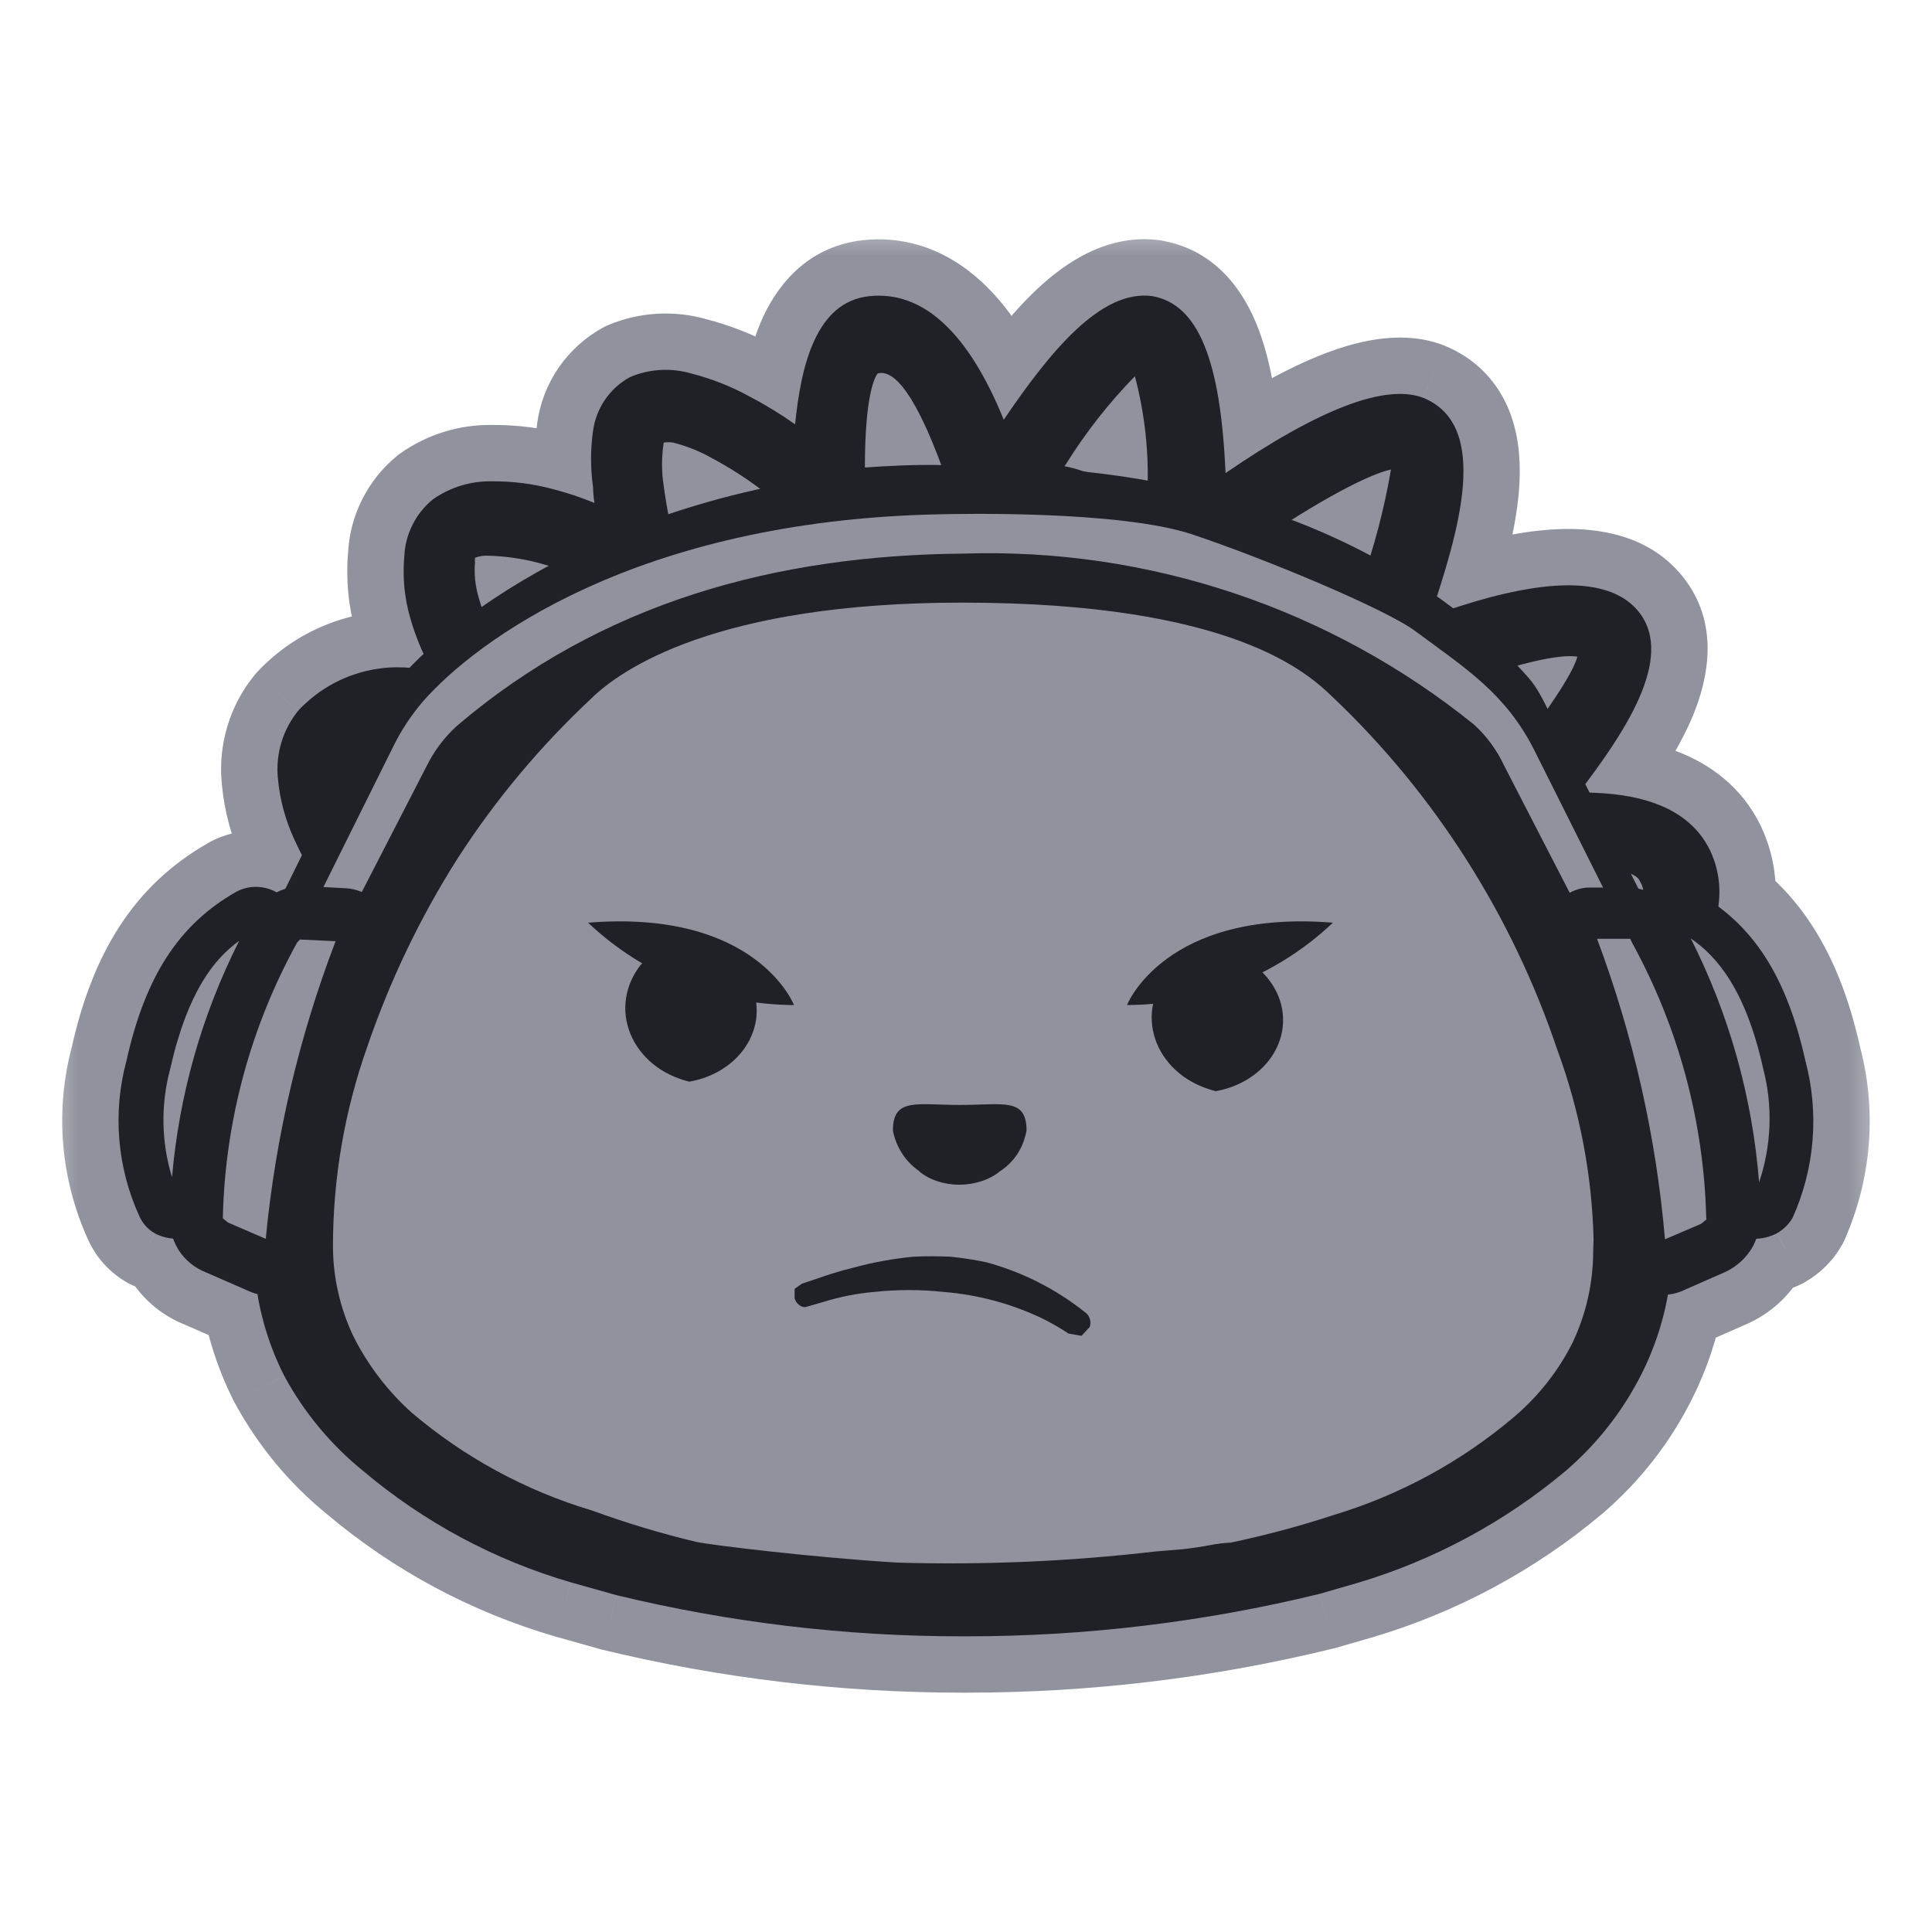 <svg width="24" height="24" viewBox="0 0 24 24" fill="none" xmlns="http://www.w3.org/2000/svg">
<mask id="path-1-outside-1_394_357" maskUnits="userSpaceOnUse" x="0.473" y="2.672" width="23" height="19" fill="black">
<rect fill="white" x="0.473" y="2.672" width="23" height="19"/>
<path d="M8.243 5.511L8.244 5.506V5.519C8.244 5.516 8.244 5.514 8.243 5.511Z"/>
<path fill-rule="evenodd" clip-rule="evenodd" d="M21.346 11.26C21.38 11.022 21.348 10.79 21.247 10.572C20.96 9.967 20.251 9.858 19.747 9.846L19.693 9.741C20.212 9.049 20.799 8.149 20.356 7.599C19.936 7.077 18.934 7.265 18.052 7.557C17.988 7.508 17.92 7.458 17.85 7.409C18.161 6.442 18.469 5.268 17.683 4.943C17.219 4.764 16.403 5.068 15.224 5.877C15.162 4.462 14.881 3.782 14.318 3.679C13.676 3.587 13.039 4.375 12.468 5.214C12.026 4.124 11.463 3.61 10.8 3.679C10.137 3.748 9.951 4.536 9.877 5.271C9.693 5.141 9.501 5.024 9.301 4.92C9.077 4.798 8.839 4.704 8.592 4.641C8.339 4.566 8.068 4.581 7.825 4.685C7.701 4.753 7.595 4.849 7.515 4.966C7.436 5.082 7.385 5.214 7.367 5.352C7.333 5.584 7.333 5.819 7.367 6.051C7.368 6.117 7.374 6.183 7.385 6.248C7.218 6.179 7.047 6.122 6.873 6.077C6.623 6.009 6.364 5.977 6.105 5.979C5.846 5.975 5.591 6.053 5.379 6.202C5.272 6.289 5.184 6.398 5.123 6.522C5.063 6.641 5.029 6.772 5.023 6.905C4.999 7.164 5.023 7.424 5.095 7.673C5.138 7.827 5.194 7.978 5.262 8.123C5.198 8.183 5.14 8.241 5.088 8.296C4.842 8.274 4.593 8.306 4.36 8.392C4.112 8.483 3.889 8.631 3.708 8.824C3.612 8.941 3.54 9.076 3.496 9.221C3.452 9.366 3.437 9.518 3.452 9.669C3.476 9.935 3.546 10.194 3.659 10.436C3.689 10.5 3.719 10.562 3.751 10.624L3.545 11.041C3.508 11.053 3.472 11.068 3.437 11.086C3.378 11.052 3.313 11.03 3.245 11.022C3.138 11.008 3.03 11.028 2.935 11.078C2.224 11.483 1.805 12.127 1.572 13.174C1.397 13.819 1.454 14.505 1.733 15.113C1.773 15.201 1.84 15.275 1.925 15.323C1.995 15.36 2.071 15.381 2.15 15.387C2.168 15.437 2.191 15.485 2.219 15.53C2.3 15.656 2.42 15.753 2.559 15.806L3.104 16.044C3.134 16.058 3.166 16.068 3.197 16.075C3.256 16.427 3.367 16.768 3.529 17.088C3.775 17.544 4.109 17.947 4.511 18.273C5.266 18.91 6.145 19.381 7.093 19.657L7.658 19.816C9.065 20.156 10.507 20.328 11.954 20.327H12.01C13.486 20.327 14.957 20.15 16.39 19.8L16.869 19.662C17.814 19.38 18.692 18.907 19.448 18.273C19.842 17.935 20.165 17.522 20.397 17.058C20.551 16.749 20.66 16.42 20.72 16.082C20.778 16.076 20.834 16.062 20.888 16.039L21.4 15.814C21.536 15.758 21.654 15.664 21.738 15.543C21.772 15.495 21.798 15.443 21.817 15.387C21.906 15.384 21.994 15.361 22.073 15.32C22.154 15.274 22.223 15.207 22.27 15.126C22.544 14.514 22.6 13.827 22.428 13.179C22.227 12.269 21.888 11.663 21.346 11.26ZM20.412 11.053C20.408 11.026 20.399 11 20.387 10.976L20.361 10.927C20.347 10.905 20.317 10.879 20.259 10.854L20.353 11.039C20.373 11.043 20.392 11.047 20.412 11.053ZM19.224 8.806C19.504 8.404 19.577 8.229 19.594 8.157C19.51 8.143 19.306 8.143 18.85 8.268C18.904 8.326 18.953 8.38 18.997 8.43C19.09 8.541 19.159 8.672 19.224 8.806ZM17.024 6.901C17.133 6.552 17.217 6.195 17.278 5.833C17.141 5.859 16.768 6.003 16.045 6.458C16.404 6.594 16.73 6.745 17.024 6.901ZM14.258 5.97C14.264 5.533 14.21 5.097 14.098 4.674C13.776 5.004 13.49 5.368 13.246 5.759L13.223 5.791C13.299 5.805 13.373 5.825 13.446 5.851C13.46 5.855 13.474 5.858 13.489 5.862C13.756 5.891 14.012 5.927 14.258 5.97ZM9.443 6.073C9.257 5.933 9.061 5.807 8.856 5.698C8.701 5.609 8.535 5.542 8.362 5.498C8.323 5.492 8.283 5.492 8.244 5.498C8.244 5.503 8.243 5.507 8.243 5.511C8.221 5.659 8.218 5.81 8.234 5.959C8.252 6.103 8.275 6.247 8.301 6.389C8.655 6.269 9.036 6.162 9.443 6.073ZM6.817 7.029C6.748 7.008 6.678 6.989 6.607 6.972C6.427 6.931 6.244 6.908 6.059 6.903C6.005 6.901 5.951 6.909 5.901 6.929C5.898 6.946 5.898 6.964 5.901 6.982C5.888 7.128 5.903 7.274 5.944 7.415C5.956 7.457 5.969 7.5 5.982 7.542C6.225 7.371 6.504 7.198 6.817 7.029ZM10.744 5.807C10.744 4.879 10.874 4.674 10.902 4.639C11.123 4.58 11.389 4.958 11.693 5.777C11.372 5.77 11.043 5.787 10.744 5.807Z"/>
</mask>
<path d="M8.243 5.511L8.244 5.506V5.519C8.244 5.516 8.244 5.514 8.243 5.511Z" fill="#90939E"/>
<path fill-rule="evenodd" clip-rule="evenodd" d="M21.346 11.26C21.38 11.022 21.348 10.79 21.247 10.572C20.96 9.967 20.251 9.858 19.747 9.846L19.693 9.741C20.212 9.049 20.799 8.149 20.356 7.599C19.936 7.077 18.934 7.265 18.052 7.557C17.988 7.508 17.92 7.458 17.85 7.409C18.161 6.442 18.469 5.268 17.683 4.943C17.219 4.764 16.403 5.068 15.224 5.877C15.162 4.462 14.881 3.782 14.318 3.679C13.676 3.587 13.039 4.375 12.468 5.214C12.026 4.124 11.463 3.61 10.8 3.679C10.137 3.748 9.951 4.536 9.877 5.271C9.693 5.141 9.501 5.024 9.301 4.92C9.077 4.798 8.839 4.704 8.592 4.641C8.339 4.566 8.068 4.581 7.825 4.685C7.701 4.753 7.595 4.849 7.515 4.966C7.436 5.082 7.385 5.214 7.367 5.352C7.333 5.584 7.333 5.819 7.367 6.051C7.368 6.117 7.374 6.183 7.385 6.248C7.218 6.179 7.047 6.122 6.873 6.077C6.623 6.009 6.364 5.977 6.105 5.979C5.846 5.975 5.591 6.053 5.379 6.202C5.272 6.289 5.184 6.398 5.123 6.522C5.063 6.641 5.029 6.772 5.023 6.905C4.999 7.164 5.023 7.424 5.095 7.673C5.138 7.827 5.194 7.978 5.262 8.123C5.198 8.183 5.14 8.241 5.088 8.296C4.842 8.274 4.593 8.306 4.36 8.392C4.112 8.483 3.889 8.631 3.708 8.824C3.612 8.941 3.54 9.076 3.496 9.221C3.452 9.366 3.437 9.518 3.452 9.669C3.476 9.935 3.546 10.194 3.659 10.436C3.689 10.5 3.719 10.562 3.751 10.624L3.545 11.041C3.508 11.053 3.472 11.068 3.437 11.086C3.378 11.052 3.313 11.03 3.245 11.022C3.138 11.008 3.03 11.028 2.935 11.078C2.224 11.483 1.805 12.127 1.572 13.174C1.397 13.819 1.454 14.505 1.733 15.113C1.773 15.201 1.84 15.275 1.925 15.323C1.995 15.36 2.071 15.381 2.15 15.387C2.168 15.437 2.191 15.485 2.219 15.53C2.3 15.656 2.42 15.753 2.559 15.806L3.104 16.044C3.134 16.058 3.166 16.068 3.197 16.075C3.256 16.427 3.367 16.768 3.529 17.088C3.775 17.544 4.109 17.947 4.511 18.273C5.266 18.91 6.145 19.381 7.093 19.657L7.658 19.816C9.065 20.156 10.507 20.328 11.954 20.327H12.01C13.486 20.327 14.957 20.15 16.39 19.8L16.869 19.662C17.814 19.38 18.692 18.907 19.448 18.273C19.842 17.935 20.165 17.522 20.397 17.058C20.551 16.749 20.66 16.42 20.72 16.082C20.778 16.076 20.834 16.062 20.888 16.039L21.4 15.814C21.536 15.758 21.654 15.664 21.738 15.543C21.772 15.495 21.798 15.443 21.817 15.387C21.906 15.384 21.994 15.361 22.073 15.32C22.154 15.274 22.223 15.207 22.27 15.126C22.544 14.514 22.6 13.827 22.428 13.179C22.227 12.269 21.888 11.663 21.346 11.26ZM20.412 11.053C20.408 11.026 20.399 11 20.387 10.976L20.361 10.927C20.347 10.905 20.317 10.879 20.259 10.854L20.353 11.039C20.373 11.043 20.392 11.047 20.412 11.053ZM19.224 8.806C19.504 8.404 19.577 8.229 19.594 8.157C19.51 8.143 19.306 8.143 18.85 8.268C18.904 8.326 18.953 8.38 18.997 8.43C19.09 8.541 19.159 8.672 19.224 8.806ZM17.024 6.901C17.133 6.552 17.217 6.195 17.278 5.833C17.141 5.859 16.768 6.003 16.045 6.458C16.404 6.594 16.73 6.745 17.024 6.901ZM14.258 5.97C14.264 5.533 14.21 5.097 14.098 4.674C13.776 5.004 13.49 5.368 13.246 5.759L13.223 5.791C13.299 5.805 13.373 5.825 13.446 5.851C13.46 5.855 13.474 5.858 13.489 5.862C13.756 5.891 14.012 5.927 14.258 5.97ZM9.443 6.073C9.257 5.933 9.061 5.807 8.856 5.698C8.701 5.609 8.535 5.542 8.362 5.498C8.323 5.492 8.283 5.492 8.244 5.498C8.244 5.503 8.243 5.507 8.243 5.511C8.221 5.659 8.218 5.81 8.234 5.959C8.252 6.103 8.275 6.247 8.301 6.389C8.655 6.269 9.036 6.162 9.443 6.073ZM6.817 7.029C6.748 7.008 6.678 6.989 6.607 6.972C6.427 6.931 6.244 6.908 6.059 6.903C6.005 6.901 5.951 6.909 5.901 6.929C5.898 6.946 5.898 6.964 5.901 6.982C5.888 7.128 5.903 7.274 5.944 7.415C5.956 7.457 5.969 7.5 5.982 7.542C6.225 7.371 6.504 7.198 6.817 7.029ZM10.744 5.807C10.744 4.879 10.874 4.674 10.902 4.639C11.123 4.58 11.389 4.958 11.693 5.777C11.372 5.77 11.043 5.787 10.744 5.807Z" fill="#90939E"/>
<path d="M21.247 10.572L21.881 10.277L21.879 10.273L21.247 10.572ZM21.346 11.26L20.653 11.162L20.595 11.573L20.928 11.822L21.346 11.26ZM19.747 9.846L19.123 10.163L19.312 10.536L19.73 10.546L19.747 9.846ZM19.693 9.741L19.133 9.321L18.872 9.67L19.069 10.058L19.693 9.741ZM20.356 7.599L20.901 7.16L20.901 7.16L20.356 7.599ZM18.052 7.557L17.629 8.115L17.922 8.337L18.272 8.222L18.052 7.557ZM17.85 7.409L17.184 7.194L17.026 7.684L17.446 7.981L17.85 7.409ZM17.683 4.943L17.95 4.296L17.942 4.293L17.935 4.29L17.683 4.943ZM15.224 5.877L14.524 5.907L14.579 7.168L15.62 6.454L15.224 5.877ZM14.318 3.679L14.443 2.991L14.43 2.988L14.418 2.986L14.318 3.679ZM12.468 5.214L11.82 5.478L12.312 6.689L13.047 5.608L12.468 5.214ZM10.8 3.679L10.873 4.375L10.873 4.375L10.8 3.679ZM9.877 5.271L9.473 5.842L10.452 6.535L10.573 5.341L9.877 5.271ZM9.301 4.92L8.965 5.534L8.972 5.538L8.979 5.541L9.301 4.92ZM8.592 4.641L8.393 5.312L8.406 5.316L8.419 5.32L8.592 4.641ZM7.825 4.685L7.551 4.04L7.518 4.055L7.486 4.072L7.825 4.685ZM7.515 4.966L8.093 5.361L8.093 5.361L7.515 4.966ZM7.367 5.352L8.06 5.452L8.06 5.446L7.367 5.352ZM7.367 6.051L8.067 6.04L8.066 5.996L8.06 5.951L7.367 6.051ZM7.385 6.248L7.118 6.895L8.283 7.374L8.075 6.132L7.385 6.248ZM6.873 6.077L6.692 6.753L6.695 6.754L6.873 6.077ZM6.105 5.979L6.093 6.679L6.103 6.679L6.112 6.679L6.105 5.979ZM5.379 6.202L4.977 5.629L4.957 5.643L4.937 5.659L5.379 6.202ZM5.123 6.522L5.748 6.837L5.75 6.833L5.123 6.522ZM5.023 6.905L5.72 6.971L5.722 6.953L5.723 6.935L5.023 6.905ZM5.095 7.673L5.768 7.483L5.767 7.479L5.095 7.673ZM5.262 8.123L5.742 8.633L6.109 8.287L5.897 7.829L5.262 8.123ZM5.088 8.296L5.026 8.993L5.362 9.023L5.595 8.779L5.088 8.296ZM4.36 8.392L4.119 7.735L4.119 7.735L4.36 8.392ZM3.708 8.824L3.197 8.346L3.182 8.362L3.168 8.379L3.708 8.824ZM3.496 9.221L2.826 9.018L2.826 9.018L3.496 9.221ZM3.452 9.669L4.149 9.606L4.149 9.598L3.452 9.669ZM3.659 10.436L4.295 10.144L4.294 10.14L3.659 10.436ZM3.751 10.624L4.379 10.934L4.534 10.619L4.374 10.306L3.751 10.624ZM3.545 11.041L3.759 11.708L4.042 11.617L4.173 11.351L3.545 11.041ZM3.437 11.086L3.089 11.693L3.418 11.882L3.756 11.709L3.437 11.086ZM3.245 11.022L3.152 11.716L3.159 11.717L3.245 11.022ZM2.935 11.078L2.604 10.461L2.597 10.466L2.59 10.47L2.935 11.078ZM1.572 13.174L2.248 13.356L2.252 13.341L2.255 13.326L1.572 13.174ZM1.733 15.113L2.37 14.823L2.369 14.822L1.733 15.113ZM1.925 15.323L1.579 15.932L1.589 15.937L1.599 15.943L1.925 15.323ZM2.15 15.387L2.807 15.146L2.651 14.72L2.199 14.689L2.15 15.387ZM2.219 15.53L1.621 15.894L1.626 15.902L1.631 15.91L2.219 15.53ZM2.559 15.806L2.839 15.165L2.825 15.159L2.811 15.153L2.559 15.806ZM3.104 16.044L3.388 15.405L3.384 15.403L3.104 16.044ZM3.197 16.075L3.888 15.961L3.811 15.498L3.354 15.393L3.197 16.075ZM3.529 17.088L2.904 17.404L2.908 17.412L2.913 17.421L3.529 17.088ZM4.511 18.273L4.963 17.738L4.958 17.733L4.952 17.729L4.511 18.273ZM7.093 19.657L6.897 20.329L6.904 20.331L7.093 19.657ZM7.658 19.816L7.469 20.49L7.482 20.493L7.494 20.496L7.658 19.816ZM11.954 20.327L11.954 19.627L11.954 19.627L11.954 20.327ZM12.01 20.327L12.01 21.027L12.01 21.027L12.01 20.327ZM16.39 19.8L16.556 20.48L16.571 20.477L16.585 20.473L16.39 19.8ZM16.869 19.662L17.063 20.335L17.069 20.333L16.869 19.662ZM19.448 18.273L19.898 18.809L19.903 18.805L19.448 18.273ZM20.397 17.058L19.771 16.745L19.771 16.745L20.397 17.058ZM20.72 16.082L20.648 15.386L20.123 15.44L20.031 15.96L20.72 16.082ZM20.888 16.039L21.158 16.685L21.17 16.68L20.888 16.039ZM21.4 15.814L21.134 15.167L21.126 15.17L21.118 15.174L21.4 15.814ZM21.738 15.543L21.167 15.138L21.163 15.143L21.738 15.543ZM21.817 15.387L21.796 14.687L21.308 14.702L21.153 15.164L21.817 15.387ZM22.073 15.32L22.395 15.942L22.407 15.936L22.418 15.929L22.073 15.32ZM22.27 15.126L22.874 15.479L22.893 15.447L22.909 15.412L22.27 15.126ZM22.428 13.179L21.745 13.331L21.748 13.345L21.752 13.358L22.428 13.179ZM20.387 10.976L21.01 10.657L21.006 10.65L20.387 10.976ZM20.412 11.053L20.224 11.727L21.287 12.024L21.102 10.936L20.412 11.053ZM20.361 10.927L20.981 10.601L20.965 10.572L20.947 10.544L20.361 10.927ZM20.259 10.854L20.529 10.209L18.771 9.472L19.635 11.172L20.259 10.854ZM20.353 11.039L19.729 11.356L19.883 11.66L20.218 11.726L20.353 11.039ZM19.594 8.157L20.277 8.31L20.44 7.583L19.704 7.465L19.594 8.157ZM19.224 8.806L18.594 9.111L19.116 10.188L19.799 9.205L19.224 8.806ZM18.85 8.268L18.664 7.594L17.542 7.902L18.341 8.749L18.85 8.268ZM18.997 8.43L19.533 7.981L19.525 7.971L18.997 8.43ZM17.278 5.833L17.969 5.95L18.135 4.961L17.149 5.145L17.278 5.833ZM17.024 6.901L16.695 7.519L17.443 7.918L17.693 7.108L17.024 6.901ZM16.045 6.458L15.672 5.865L14.485 6.613L15.796 7.112L16.045 6.458ZM14.098 4.674L14.775 4.496L14.46 3.303L13.598 4.185L14.098 4.674ZM14.258 5.97L14.136 6.66L14.947 6.803L14.958 5.979L14.258 5.97ZM13.246 5.759L13.818 6.163L13.829 6.147L13.84 6.13L13.246 5.759ZM13.223 5.791L12.652 5.388L12.021 6.281L13.096 6.48L13.223 5.791ZM13.446 5.851L13.209 6.51L13.244 6.523L13.28 6.532L13.446 5.851ZM13.489 5.862L13.319 6.541L13.366 6.553L13.415 6.558L13.489 5.862ZM8.856 5.698L8.508 6.305L8.517 6.31L8.526 6.315L8.856 5.698ZM9.443 6.073L9.593 6.757L11.079 6.43L9.864 5.514L9.443 6.073ZM8.362 5.498L8.534 4.82L8.504 4.812L8.474 4.807L8.362 5.498ZM8.244 5.498L8.132 4.807L7.638 4.887L7.554 5.382L8.244 5.498ZM8.234 5.959L7.538 6.036L7.54 6.048L8.234 5.959ZM8.301 6.389L7.613 6.517L7.761 7.31L8.525 7.052L8.301 6.389ZM8.244 5.506H8.944L7.553 5.399L8.244 5.506ZM8.244 5.519L7.554 5.636L8.944 5.519H8.244ZM6.607 6.972L6.768 6.291L6.762 6.289L6.607 6.972ZM6.817 7.029L7.149 7.646L8.627 6.851L7.022 6.36L6.817 7.029ZM6.059 6.903L6.031 7.602L6.04 7.603L6.059 6.903ZM5.901 6.929L5.654 6.273L5.275 6.416L5.21 6.815L5.901 6.929ZM5.901 6.982L6.598 7.042L6.606 6.955L6.591 6.869L5.901 6.982ZM5.944 7.415L6.62 7.232L6.618 7.225L6.616 7.217L5.944 7.415ZM5.982 7.542L5.318 7.763L5.615 8.654L6.384 8.115L5.982 7.542ZM10.902 4.639L10.722 3.962L10.496 4.023L10.352 4.206L10.902 4.639ZM10.744 5.807L10.044 5.807L10.044 6.556L10.791 6.506L10.744 5.807ZM11.693 5.777L11.677 6.477L12.709 6.501L12.349 5.533L11.693 5.777ZM20.611 10.866C20.654 10.957 20.668 11.053 20.653 11.162L22.039 11.358C22.091 10.991 22.041 10.622 21.881 10.277L20.611 10.866ZM19.73 10.546C19.95 10.551 20.162 10.578 20.331 10.642C20.488 10.701 20.569 10.776 20.614 10.871L21.879 10.273C21.638 9.763 21.221 9.481 20.826 9.332C20.442 9.187 20.048 9.153 19.763 9.147L19.73 10.546ZM19.069 10.058L19.123 10.163L20.371 9.529L20.317 9.424L19.069 10.058ZM19.811 8.038C19.812 8.039 19.811 8.037 19.81 8.035C19.809 8.034 19.812 8.042 19.812 8.065C19.812 8.115 19.796 8.208 19.738 8.35C19.618 8.641 19.391 8.977 19.133 9.321L20.253 10.161C20.514 9.812 20.839 9.353 21.033 8.883C21.217 8.434 21.371 7.743 20.901 7.16L19.811 8.038ZM18.272 8.222C18.692 8.083 19.091 7.986 19.408 7.972C19.564 7.965 19.671 7.98 19.738 8.001C19.798 8.019 19.81 8.037 19.811 8.038L20.901 7.16C20.479 6.635 19.833 6.552 19.346 6.574C18.837 6.596 18.294 6.74 17.832 6.892L18.272 8.222ZM17.446 7.981C17.51 8.026 17.571 8.07 17.629 8.115L18.476 6.999C18.404 6.945 18.33 6.891 18.254 6.837L17.446 7.981ZM17.415 5.59C17.441 5.601 17.439 5.602 17.446 5.617C17.462 5.652 17.485 5.74 17.478 5.908C17.465 6.255 17.341 6.705 17.184 7.194L18.516 7.623C18.67 7.146 18.856 6.525 18.877 5.962C18.888 5.676 18.86 5.348 18.723 5.042C18.575 4.715 18.318 4.448 17.95 4.296L17.415 5.59ZM15.62 6.454C16.188 6.065 16.634 5.821 16.969 5.694C17.327 5.559 17.442 5.601 17.43 5.596L17.935 4.29C17.46 4.106 16.935 4.211 16.474 4.385C15.991 4.568 15.44 4.88 14.828 5.3L15.62 6.454ZM14.193 4.368C14.2 4.369 14.2 4.369 14.209 4.376C14.223 4.391 14.264 4.437 14.312 4.553C14.413 4.798 14.495 5.223 14.524 5.907L15.923 5.847C15.891 5.116 15.802 4.493 15.606 4.019C15.4 3.518 15.033 3.098 14.443 2.991L14.193 4.368ZM13.047 5.608C13.329 5.193 13.594 4.843 13.844 4.609C13.967 4.494 14.064 4.429 14.134 4.397C14.167 4.381 14.189 4.375 14.201 4.373C14.213 4.371 14.217 4.372 14.219 4.372L14.418 2.986C13.771 2.894 13.242 3.256 12.889 3.586C12.517 3.933 12.178 4.396 11.889 4.821L13.047 5.608ZM10.873 4.375C10.976 4.365 11.09 4.387 11.243 4.528C11.416 4.686 11.618 4.982 11.82 5.478L13.117 4.951C12.876 4.357 12.575 3.85 12.19 3.497C11.786 3.125 11.287 2.925 10.728 2.983L10.873 4.375ZM10.573 5.341C10.609 4.989 10.665 4.707 10.752 4.521C10.829 4.358 10.87 4.376 10.873 4.375L10.728 2.983C10.068 3.052 9.685 3.498 9.483 3.929C9.292 4.339 9.219 4.818 9.18 5.2L10.573 5.341ZM8.979 5.541C9.15 5.63 9.315 5.731 9.473 5.842L10.281 4.699C10.071 4.551 9.851 4.417 9.623 4.299L8.979 5.541ZM8.419 5.32C8.61 5.368 8.793 5.44 8.965 5.534L9.637 4.306C9.362 4.156 9.069 4.04 8.765 3.963L8.419 5.32ZM8.098 5.329C8.192 5.289 8.296 5.283 8.393 5.312L8.791 3.97C8.382 3.849 7.944 3.874 7.551 4.04L8.098 5.329ZM8.093 5.361C8.111 5.335 8.135 5.313 8.163 5.297L7.486 4.072C7.267 4.193 7.079 4.364 6.937 4.571L8.093 5.361ZM8.06 5.446C8.065 5.415 8.076 5.387 8.093 5.361L6.937 4.571C6.797 4.777 6.706 5.012 6.673 5.259L8.06 5.446ZM8.06 5.951C8.036 5.786 8.036 5.618 8.06 5.452L6.674 5.253C6.631 5.551 6.631 5.853 6.674 6.15L8.06 5.951ZM8.075 6.132C8.07 6.102 8.067 6.071 8.067 6.04L6.667 6.061C6.668 6.163 6.678 6.264 6.694 6.364L8.075 6.132ZM6.695 6.754C6.839 6.791 6.981 6.839 7.118 6.895L7.651 5.601C7.455 5.52 7.255 5.453 7.05 5.399L6.695 6.754ZM6.112 6.679C6.308 6.677 6.503 6.702 6.692 6.753L7.054 5.4C6.743 5.317 6.421 5.276 6.098 5.279L6.112 6.679ZM5.781 6.775C5.872 6.711 5.982 6.677 6.093 6.679L6.117 5.279C5.71 5.272 5.31 5.395 4.977 5.629L5.781 6.775ZM5.75 6.833C5.767 6.799 5.791 6.769 5.82 6.745L4.937 5.659C4.752 5.809 4.602 5.997 4.496 6.21L5.75 6.833ZM5.723 6.935C5.724 6.901 5.733 6.867 5.748 6.837L4.498 6.206C4.393 6.415 4.333 6.643 4.324 6.876L5.723 6.935ZM5.767 7.479C5.72 7.314 5.704 7.142 5.72 6.971L4.326 6.84C4.294 7.185 4.326 7.533 4.422 7.867L5.767 7.479ZM5.897 7.829C5.845 7.717 5.802 7.601 5.768 7.483L4.421 7.863C4.475 8.054 4.544 8.239 4.627 8.418L5.897 7.829ZM5.595 8.779C5.638 8.733 5.687 8.684 5.742 8.633L4.781 7.614C4.709 7.682 4.643 7.749 4.581 7.813L5.595 8.779ZM4.602 9.049C4.737 8.999 4.882 8.98 5.026 8.993L5.15 7.599C4.801 7.567 4.449 7.614 4.119 7.735L4.602 9.049ZM4.219 9.303C4.325 9.19 4.456 9.103 4.602 9.049L4.119 7.735C3.768 7.864 3.453 8.073 3.197 8.346L4.219 9.303ZM4.166 9.424C4.183 9.367 4.211 9.315 4.248 9.27L3.168 8.379C3.013 8.567 2.896 8.784 2.826 9.018L4.166 9.424ZM4.149 9.598C4.143 9.54 4.148 9.48 4.166 9.424L2.826 9.018C2.755 9.251 2.731 9.496 2.756 9.739L4.149 9.598ZM4.294 10.14C4.215 9.971 4.166 9.791 4.149 9.606L2.755 9.732C2.786 10.079 2.878 10.417 3.025 10.733L4.294 10.14ZM4.374 10.306C4.347 10.252 4.32 10.198 4.295 10.144L3.024 10.729C3.057 10.801 3.091 10.872 3.128 10.943L4.374 10.306ZM4.173 11.351L4.379 10.934L3.123 10.315L2.917 10.732L4.173 11.351ZM3.756 11.709C3.757 11.709 3.758 11.708 3.759 11.708L3.331 10.375C3.258 10.398 3.187 10.428 3.118 10.463L3.756 11.709ZM3.159 11.717C3.134 11.714 3.11 11.706 3.089 11.693L3.785 10.479C3.645 10.399 3.491 10.347 3.331 10.327L3.159 11.717ZM3.266 11.695C3.231 11.714 3.192 11.721 3.152 11.716L3.338 10.328C3.085 10.295 2.829 10.341 2.604 10.461L3.266 11.695ZM2.255 13.326C2.459 12.409 2.791 11.966 3.281 11.687L2.59 10.47C1.657 11 1.15 11.846 0.888 13.022L2.255 13.326ZM2.369 14.822C2.159 14.362 2.116 13.844 2.248 13.356L0.896 12.991C0.679 13.794 0.75 14.648 1.097 15.405L2.369 14.822ZM2.27 14.714C2.314 14.739 2.349 14.777 2.37 14.823L1.096 15.403C1.197 15.626 1.366 15.811 1.579 15.932L2.27 14.714ZM2.199 14.689C2.217 14.69 2.234 14.695 2.25 14.703L1.599 15.943C1.755 16.024 1.926 16.073 2.101 16.085L2.199 14.689ZM2.817 15.166C2.813 15.16 2.81 15.153 2.807 15.146L1.493 15.628C1.527 15.721 1.57 15.81 1.621 15.894L2.817 15.166ZM2.811 15.153C2.809 15.152 2.808 15.151 2.807 15.15L1.631 15.91C1.793 16.16 2.03 16.353 2.308 16.46L2.811 15.153ZM3.384 15.403L2.839 15.165L2.279 16.448L2.824 16.686L3.384 15.403ZM3.354 15.393C3.366 15.396 3.377 15.4 3.388 15.405L2.82 16.684C2.891 16.716 2.965 16.74 3.041 16.758L3.354 15.393ZM4.154 16.772C4.024 16.516 3.935 16.242 3.888 15.961L2.507 16.19C2.577 16.611 2.711 17.021 2.904 17.404L4.154 16.772ZM4.952 17.729C4.621 17.461 4.347 17.13 4.145 16.756L2.913 17.421C3.203 17.958 3.596 18.433 4.071 18.817L4.952 17.729ZM7.288 18.985C6.435 18.736 5.642 18.312 4.963 17.738L4.06 18.808C4.889 19.508 5.856 20.026 6.897 20.329L7.288 18.985ZM7.847 19.142L7.282 18.983L6.904 20.331L7.469 20.49L7.847 19.142ZM11.954 19.627C10.562 19.628 9.176 19.462 7.823 19.135L7.494 20.496C8.954 20.849 10.452 21.027 11.954 21.027L11.954 19.627ZM12.01 19.627H11.954V21.027H12.01V19.627ZM16.224 19.12C14.845 19.457 13.43 19.627 12.01 19.627L12.01 21.027C13.542 21.027 15.068 20.844 16.556 20.48L16.224 19.12ZM16.675 18.99L16.196 19.128L16.585 20.473L17.063 20.335L16.675 18.99ZM18.998 17.736C18.315 18.309 17.523 18.736 16.669 18.991L17.069 20.333C18.106 20.023 19.069 19.505 19.898 18.809L18.998 17.736ZM19.771 16.745C19.581 17.126 19.316 17.464 18.993 17.741L19.903 18.805C20.369 18.406 20.75 17.919 21.023 17.37L19.771 16.745ZM20.031 15.96C19.982 16.232 19.895 16.496 19.771 16.745L21.023 17.37C21.208 17.001 21.337 16.609 21.409 16.205L20.031 15.96ZM20.792 16.779C20.918 16.765 21.041 16.734 21.158 16.685L20.619 15.393C20.628 15.389 20.638 15.387 20.648 15.386L20.792 16.779ZM21.17 16.68L21.682 16.455L21.118 15.174L20.606 15.399L21.17 16.68ZM21.666 16.462C21.927 16.354 22.151 16.174 22.312 15.943L21.163 15.143C21.156 15.154 21.145 15.162 21.134 15.167L21.666 16.462ZM22.309 15.948C22.382 15.844 22.44 15.73 22.481 15.609L21.153 15.164C21.157 15.155 21.161 15.146 21.167 15.138L22.309 15.948ZM21.838 16.087C22.032 16.081 22.223 16.031 22.395 15.942L21.75 14.699C21.765 14.692 21.78 14.688 21.796 14.687L21.838 16.087ZM22.418 15.929C22.607 15.822 22.765 15.667 22.874 15.479L21.666 14.773C21.68 14.747 21.702 14.726 21.728 14.711L22.418 15.929ZM22.909 15.412C23.248 14.654 23.318 13.803 23.105 13L21.752 13.358C21.882 13.851 21.84 14.374 21.631 14.84L22.909 15.412ZM23.112 13.027C22.888 12.019 22.486 11.236 21.764 10.698L20.928 11.822C21.29 12.091 21.565 12.52 21.745 13.331L23.112 13.027ZM19.764 11.295C19.743 11.254 19.729 11.211 19.722 11.17L21.102 10.936C21.086 10.841 21.056 10.746 21.01 10.657L19.764 11.295ZM19.742 11.253L19.767 11.302L21.006 10.65L20.981 10.601L19.742 11.253ZM19.988 11.5C19.965 11.49 19.861 11.442 19.775 11.31L20.947 10.544C20.833 10.369 20.67 10.268 20.529 10.209L19.988 11.5ZM20.977 10.722L20.883 10.537L19.635 11.172L19.729 11.356L20.977 10.722ZM20.601 10.379C20.563 10.368 20.525 10.359 20.487 10.352L20.218 11.726C20.22 11.726 20.222 11.727 20.224 11.727L20.601 10.379ZM18.911 8.003C18.923 7.949 18.934 7.947 18.891 8.026C18.852 8.098 18.78 8.219 18.649 8.407L19.799 9.205C20.078 8.803 20.227 8.529 20.277 8.31L18.911 8.003ZM19.035 8.943C19.24 8.887 19.369 8.864 19.444 8.856C19.52 8.847 19.524 8.854 19.483 8.848L19.704 7.465C19.472 7.428 19.151 7.46 18.664 7.594L19.035 8.943ZM19.525 7.971C19.475 7.913 19.419 7.852 19.359 7.788L18.341 8.749C18.388 8.799 18.43 8.846 18.468 8.89L19.525 7.971ZM19.854 8.501C19.786 8.36 19.685 8.162 19.533 7.981L18.46 8.88C18.494 8.921 18.533 8.985 18.594 9.111L19.854 8.501ZM16.588 5.717C16.532 6.048 16.455 6.374 16.356 6.695L17.693 7.108C17.811 6.729 17.903 6.342 17.969 5.95L16.588 5.717ZM16.418 7.05C16.763 6.833 17.013 6.698 17.183 6.616C17.365 6.529 17.428 6.518 17.407 6.521L17.149 5.145C16.87 5.198 16.401 5.407 15.672 5.865L16.418 7.05ZM17.354 6.284C17.034 6.113 16.681 5.951 16.294 5.803L15.796 7.112C16.128 7.238 16.427 7.376 16.695 7.519L17.354 6.284ZM13.421 4.853C13.517 5.215 13.563 5.588 13.558 5.961L14.958 5.979C14.964 5.479 14.903 4.98 14.775 4.496L13.421 4.853ZM13.84 6.13C14.057 5.781 14.312 5.457 14.599 5.164L13.598 4.185C13.24 4.551 12.923 4.955 12.652 5.389L13.84 6.13ZM13.795 6.195L13.818 6.163L12.674 5.356L12.652 5.388L13.795 6.195ZM13.682 5.192C13.574 5.154 13.463 5.124 13.35 5.103L13.096 6.48C13.135 6.487 13.173 6.497 13.209 6.51L13.682 5.192ZM13.659 5.183C13.643 5.179 13.627 5.175 13.611 5.171L13.28 6.532C13.293 6.535 13.306 6.538 13.319 6.541L13.659 5.183ZM14.38 5.281C14.118 5.235 13.846 5.196 13.563 5.166L13.415 6.558C13.666 6.585 13.906 6.619 14.136 6.66L14.38 5.281ZM8.526 6.315C8.699 6.408 8.865 6.514 9.021 6.632L9.864 5.514C9.65 5.352 9.423 5.207 9.186 5.08L8.526 6.315ZM8.19 6.177C8.301 6.205 8.408 6.248 8.508 6.305L9.204 5.091C8.994 4.97 8.768 4.879 8.534 4.82L8.19 6.177ZM8.356 6.189C8.321 6.195 8.285 6.195 8.25 6.189L8.474 4.807C8.361 4.789 8.245 4.789 8.132 4.807L8.356 6.189ZM8.943 5.481C8.945 5.526 8.942 5.571 8.934 5.615L7.554 5.382C7.545 5.434 7.542 5.488 7.544 5.541L8.943 5.481ZM8.93 5.882C8.92 5.794 8.922 5.705 8.935 5.617L7.552 5.405C7.52 5.614 7.515 5.826 7.538 6.036L8.93 5.882ZM8.99 6.261C8.966 6.132 8.945 6.001 8.928 5.87L7.54 6.048C7.56 6.204 7.584 6.361 7.613 6.517L8.99 6.261ZM9.293 5.389C8.86 5.484 8.455 5.598 8.077 5.726L8.525 7.052C8.855 6.941 9.211 6.84 9.593 6.757L9.293 5.389ZM7.553 5.399L7.552 5.404L8.935 5.618L8.936 5.613L7.553 5.399ZM8.944 5.519V5.506H7.544V5.519H8.944ZM7.544 5.541C7.545 5.573 7.549 5.604 7.554 5.636L8.934 5.402C8.939 5.428 8.942 5.455 8.943 5.481L7.544 5.541ZM6.446 7.653C6.502 7.666 6.557 7.682 6.612 7.698L7.022 6.36C6.938 6.334 6.853 6.311 6.768 6.291L6.446 7.653ZM6.04 7.603C6.179 7.606 6.316 7.624 6.452 7.655L6.762 6.289C6.538 6.238 6.309 6.209 6.078 6.203L6.04 7.603ZM6.147 7.584C6.11 7.598 6.071 7.604 6.031 7.602L6.087 6.203C5.94 6.198 5.792 6.221 5.654 6.273L6.147 7.584ZM6.591 6.869C6.601 6.926 6.601 6.984 6.591 7.042L5.21 6.815C5.195 6.908 5.195 7.003 5.21 7.095L6.591 6.869ZM6.616 7.217C6.599 7.16 6.593 7.101 6.598 7.042L5.203 6.923C5.183 7.155 5.207 7.388 5.273 7.612L6.616 7.217ZM6.647 7.32C6.637 7.291 6.628 7.262 6.62 7.232L5.268 7.597C5.284 7.653 5.3 7.708 5.318 7.763L6.647 7.32ZM6.486 6.412C6.148 6.594 5.846 6.782 5.581 6.968L6.384 8.115C6.605 7.96 6.859 7.801 7.149 7.646L6.486 6.412ZM10.352 4.206C10.165 4.445 10.044 4.868 10.044 5.807L11.444 5.807C11.444 5.371 11.475 5.14 11.498 5.032C11.521 4.924 11.527 4.976 11.453 5.071L10.352 4.206ZM12.349 5.533C12.191 5.107 12.024 4.742 11.841 4.479C11.75 4.349 11.627 4.201 11.462 4.092C11.283 3.974 11.02 3.883 10.722 3.962L11.083 5.315C10.895 5.365 10.748 5.299 10.691 5.261C10.647 5.232 10.65 5.219 10.692 5.279C10.773 5.395 10.891 5.628 11.037 6.021L12.349 5.533ZM10.791 6.506C11.086 6.486 11.388 6.47 11.677 6.477L11.71 5.077C11.355 5.069 11.001 5.088 10.697 5.109L10.791 6.506Z" fill="#90939E" mask="url(#path-1-outside-1_394_357)"/>
<path d="M6.538 8.681C7.209 7.912 8.036 7.297 8.965 6.875C9.893 6.453 10.901 6.234 11.921 6.234C12.941 6.234 13.949 6.453 14.877 6.875C15.806 7.297 16.634 7.912 17.304 8.681C19.696 11.288 24.378 19.797 11.914 19.797C-0.551 19.797 4.123 11.288 6.538 8.681Z" fill="#90939E"/>
<path d="M15.101 13.555C14.933 13.511 14.779 13.439 14.652 13.335C14.525 13.231 14.428 13.102 14.37 12.96C14.312 12.818 14.293 12.665 14.316 12.515C14.339 12.366 14.403 12.223 14.502 12.098C14.65 11.934 14.864 11.824 15.101 11.789C15.337 11.83 15.55 11.94 15.703 12.101C15.855 12.262 15.939 12.464 15.939 12.672C15.939 12.88 15.855 13.081 15.703 13.242C15.55 13.403 15.337 13.514 15.101 13.555Z" fill="#202127"/>
<path d="M8.562 13.437C8.394 13.394 8.24 13.322 8.113 13.218C7.986 13.114 7.889 12.985 7.831 12.843C7.773 12.7 7.754 12.548 7.777 12.398C7.8 12.248 7.864 12.105 7.963 11.981C8.111 11.817 8.325 11.707 8.562 11.672C8.798 11.713 9.011 11.823 9.164 11.984C9.316 12.145 9.4 12.347 9.4 12.555C9.4 12.763 9.316 12.964 9.164 13.125C9.011 13.286 8.798 13.396 8.562 13.437Z" fill="#202127"/>
<path d="M11.417 14.55C11.483 14.605 11.56 14.646 11.642 14.673C11.82 14.732 12.013 14.732 12.192 14.673C12.276 14.647 12.354 14.605 12.422 14.55C12.51 14.493 12.585 14.418 12.642 14.33C12.696 14.243 12.733 14.146 12.752 14.046C12.752 13.631 12.466 13.726 11.926 13.726C11.386 13.726 11.092 13.631 11.092 14.046C11.112 14.147 11.151 14.243 11.207 14.33C11.263 14.417 11.336 14.492 11.422 14.55H11.417Z" fill="#202127"/>
<path d="M16.558 11.462C15.867 12.116 14.952 12.482 14 12.485C14 12.485 14.468 11.293 16.558 11.462Z" fill="#202127"/>
<path d="M7.305 11.462C7.997 12.115 8.911 12.481 9.863 12.485C9.863 12.485 9.403 11.293 7.305 11.462Z" fill="#202127"/>
<path d="M13.473 16.297C13.112 16.01 12.696 15.8 12.251 15.68C12.103 15.649 11.955 15.626 11.805 15.611C11.654 15.604 11.502 15.604 11.35 15.611C11.097 15.635 10.848 15.68 10.603 15.747C10.453 15.784 10.305 15.828 10.16 15.88L9.963 15.946L9.871 16.01V16.128C9.879 16.158 9.896 16.185 9.92 16.205C9.942 16.226 9.971 16.238 10.002 16.238V16.238L10.232 16.172C10.436 16.109 10.646 16.067 10.859 16.049C11.146 16.018 11.436 16.018 11.723 16.049C12.133 16.082 12.533 16.187 12.905 16.358C13.033 16.418 13.156 16.488 13.274 16.566L13.435 16.594L13.537 16.484C13.549 16.45 13.549 16.413 13.537 16.379C13.526 16.345 13.503 16.316 13.473 16.297V16.297Z" fill="#202127"/>
<path d="M20.84 13.175C20.948 13.51 20.617 13.942 20.364 14.198C20.283 13.72 20.164 13.25 20.009 12.791L19.98 12.709C20.257 12.74 20.735 12.829 20.84 13.175Z" fill="#90939E"/>
<path d="M21.433 13.015C21.372 12.822 21.265 12.646 21.121 12.503C21.028 12.415 20.921 12.341 20.804 12.286C21.331 11.718 21.492 11.101 21.247 10.572C20.934 9.912 20.118 9.843 19.614 9.845C20.149 9.142 20.822 8.177 20.356 7.599C19.891 7.021 18.709 7.315 17.77 7.655C18.1 6.652 18.537 5.296 17.683 4.943C17.22 4.764 16.404 5.068 15.224 5.877C15.163 4.462 14.881 3.782 14.318 3.679C13.676 3.587 13.039 4.375 12.469 5.214C12.026 4.124 11.463 3.61 10.8 3.679C10.138 3.748 9.951 4.536 9.877 5.271C9.693 5.141 9.501 5.024 9.301 4.92C9.077 4.798 8.839 4.704 8.592 4.641C8.339 4.566 8.068 4.581 7.825 4.685C7.701 4.753 7.595 4.849 7.515 4.966C7.436 5.082 7.386 5.214 7.367 5.352C7.334 5.584 7.334 5.819 7.367 6.051C7.368 6.117 7.374 6.183 7.385 6.248C7.218 6.179 7.047 6.122 6.873 6.077C6.623 6.009 6.365 5.977 6.106 5.979C5.846 5.975 5.592 6.053 5.379 6.202C5.272 6.289 5.184 6.398 5.123 6.522C5.063 6.641 5.029 6.772 5.023 6.905C4.999 7.164 5.023 7.424 5.095 7.673C5.157 7.891 5.242 8.101 5.351 8.3H5.128C4.869 8.27 4.606 8.302 4.361 8.392C4.112 8.483 3.889 8.631 3.708 8.824C3.612 8.941 3.54 9.076 3.496 9.221C3.452 9.366 3.437 9.518 3.452 9.669C3.476 9.935 3.547 10.194 3.66 10.436C3.809 10.761 3.993 11.069 4.207 11.355C3.99 11.802 3.798 12.262 3.634 12.731C3.309 13.642 3.145 14.604 3.151 15.571C3.162 16.099 3.291 16.617 3.529 17.088C3.775 17.544 4.109 17.947 4.512 18.273C5.266 18.91 6.145 19.381 7.093 19.657L7.659 19.816C9.065 20.156 10.507 20.328 11.954 20.327H12.011C13.486 20.327 14.957 20.15 16.391 19.8L16.869 19.662C17.814 19.38 18.692 18.907 19.448 18.273C19.843 17.935 20.165 17.522 20.397 17.058C20.629 16.594 20.757 16.086 20.773 15.569C20.781 15.283 20.771 14.998 20.745 14.714C21.341 14.085 21.582 13.499 21.433 13.015ZM8.244 5.519C8.243 5.512 8.243 5.505 8.244 5.498C8.283 5.492 8.323 5.492 8.362 5.498C8.535 5.542 8.701 5.609 8.856 5.698C9.065 5.81 9.266 5.938 9.455 6.082C9.299 6.148 9.14 6.212 8.976 6.271L8.915 6.297C8.717 6.372 8.523 6.457 8.334 6.552C8.293 6.358 8.26 6.158 8.234 5.959C8.218 5.808 8.221 5.656 8.244 5.506V5.519ZM13.216 5.803L13.246 5.759C13.49 5.368 13.776 5.004 14.098 4.674C14.222 5.142 14.274 5.625 14.254 6.107C13.991 6.004 13.721 5.918 13.446 5.851C13.371 5.825 13.294 5.804 13.216 5.79V5.803ZM16.902 7.279L16.877 7.356C16.851 7.427 16.826 7.504 16.803 7.578C16.577 7.394 16.345 7.22 16.107 7.067C15.943 6.951 15.772 6.846 15.595 6.752V6.752C16.618 6.061 17.115 5.864 17.279 5.833C17.196 6.321 17.07 6.801 16.902 7.266V7.279ZM20.523 13.263C20.526 13.325 20.519 13.386 20.502 13.445C20.482 13.353 20.456 13.258 20.43 13.166C20.47 13.183 20.502 13.213 20.523 13.251V13.263ZM19.428 10.782C20.136 10.753 20.318 10.861 20.361 10.927L20.387 10.976C20.489 11.176 20.323 11.488 19.939 11.828C19.789 11.466 19.618 11.112 19.428 10.769V10.782ZM19.791 15.54C19.791 15.934 19.704 16.323 19.535 16.679C19.359 17.029 19.114 17.34 18.816 17.595C18.159 18.154 17.393 18.571 16.567 18.82C16.147 18.958 15.72 19.072 15.288 19.163C15.202 19.167 15.117 19.178 15.032 19.194C14.938 19.212 14.825 19.23 14.692 19.245L14.354 19.273C13.289 19.397 12.216 19.443 11.143 19.411C10.092 19.347 8.841 19.194 8.654 19.155C8.213 19.05 7.779 18.919 7.354 18.764C6.532 18.519 5.769 18.105 5.115 17.549C4.817 17.282 4.571 16.96 4.391 16.602C4.225 16.253 4.138 15.873 4.136 15.487C4.136 14.643 4.279 13.806 4.56 13.01C4.843 12.181 5.223 11.388 5.694 10.649C6.162 9.926 6.717 9.264 7.346 8.676C7.712 8.318 8.894 7.486 11.952 7.486C15.329 7.486 16.255 8.371 16.557 8.661C17.191 9.263 17.748 9.941 18.217 10.679C18.689 11.421 19.068 12.216 19.348 13.048C19.624 13.8 19.776 14.592 19.796 15.392V15.392L19.791 15.54ZM6.315 8.182C6.145 7.952 6.019 7.691 5.944 7.415C5.903 7.274 5.888 7.128 5.901 6.982C5.898 6.964 5.898 6.946 5.901 6.929C5.952 6.909 6.005 6.901 6.06 6.903C6.244 6.908 6.427 6.931 6.607 6.972C6.873 7.035 7.131 7.13 7.375 7.256C7.129 7.463 6.681 7.842 6.315 8.169V8.182ZM18.76 9.433L18.734 9.492L18.678 9.561C18.432 9.225 18.169 8.901 17.89 8.592C19.057 8.146 19.466 8.136 19.594 8.157C19.571 8.259 19.433 8.566 18.76 9.433ZM4.688 10.39C4.624 10.272 4.565 10.134 4.509 10.017C4.432 9.866 4.382 9.703 4.361 9.536C4.353 9.467 4.368 9.398 4.404 9.339C4.485 9.277 4.579 9.234 4.678 9.211C4.79 9.186 4.906 9.186 5.018 9.211H5.087C5.225 9.211 5.361 9.231 5.499 9.249C5.206 9.614 4.932 9.994 4.678 10.388L4.688 10.39ZM10.744 5.81C10.744 4.879 10.875 4.674 10.903 4.639C11.123 4.58 11.389 4.958 11.693 5.777C11.368 5.77 11.036 5.787 10.734 5.808L10.744 5.81Z" fill="#202127"/>
<path d="M5.665 9.109C7.439 7.618 9.639 7.027 11.924 7.001C14.208 6.975 16.396 7.597 18.184 9.109C18.321 9.227 18.434 9.37 18.517 9.531L19.842 12.118H19.993C20.053 12.117 20.112 12.129 20.167 12.154C20.22 12.174 20.266 12.208 20.3 12.254L20.341 12.297H20.679L19.092 9.142C18.988 8.938 18.86 8.747 18.711 8.572C18.005 7.766 15.958 6.213 11.924 6.213C7.889 6.213 5.86 7.766 5.164 8.572C5.011 8.745 4.88 8.937 4.775 9.142L3.191 12.297H3.529L3.562 12.238C3.602 12.195 3.65 12.159 3.703 12.133C3.756 12.11 3.814 12.1 3.872 12.102H4.005L5.338 9.521C5.419 9.364 5.53 9.224 5.665 9.109Z" fill="#90939E"/>
<path fill-rule="evenodd" clip-rule="evenodd" d="M11.656 6.389C7.9 6.469 5.907 7.967 5.252 8.716C5.109 8.884 4.986 9.069 4.889 9.266L3.505 12.05H3.692C3.797 12.014 3.908 11.999 4.019 12.004L5.298 9.52C5.39 9.333 5.516 9.164 5.669 9.023C7.483 7.473 9.66 6.897 11.966 6.877C14.268 6.802 16.521 7.556 18.313 9.003C18.47 9.147 18.597 9.321 18.687 9.515L19.966 11.996C20.066 11.991 20.166 12.007 20.26 12.042L20.442 12.081L19.06 9.32C18.704 8.615 18.215 8.309 17.587 7.844C17.221 7.568 15.715 6.94 14.809 6.638C13.903 6.337 11.879 6.384 11.656 6.389ZM4.966 8.43C5.7 7.575 8.052 5.791 12.13 5.791C16.208 5.791 18.265 7.588 18.997 8.43C19.154 8.617 19.244 8.862 19.357 9.08L21.11 12.528H20.273L20.178 12.413L20.12 12.37H19.736L18.344 9.663C18.272 9.524 18.176 9.4 18.06 9.295C16.337 7.904 14.173 7.178 11.961 7.248C9.757 7.184 7.605 7.918 5.9 9.315C5.785 9.42 5.689 9.544 5.616 9.681L4.211 12.375H3.814L3.74 12.429L3.635 12.554L2.824 12.503L4.528 9.046C4.648 8.823 4.795 8.616 4.966 8.43Z" fill="#202127"/>
<path d="M1.872 13.34C1.699 13.859 1.727 14.424 1.951 14.923C1.971 14.969 2.008 15.004 2.053 15.023C2.102 15.041 2.155 15.041 2.204 15.023C2.252 15.016 2.296 14.992 2.33 14.957C2.363 14.926 2.383 14.884 2.386 14.839C2.509 13.706 2.878 12.614 3.468 11.638C3.491 11.599 3.501 11.553 3.496 11.508C3.488 11.469 3.466 11.434 3.435 11.408C3.401 11.37 3.353 11.346 3.302 11.342C3.253 11.332 3.202 11.341 3.158 11.365C2.701 11.585 2.166 12.107 1.872 13.34Z" fill="#90939E"/>
<path d="M4.386 11.481C3.874 12.798 3.552 14.182 3.429 15.59V15.641H3.319L2.735 15.385C2.693 15.368 2.656 15.338 2.63 15.3C2.603 15.263 2.589 15.217 2.592 15.17C2.623 13.881 2.966 12.618 3.592 11.491L3.677 11.412L3.792 11.381L4.332 11.406L4.386 11.481Z" fill="#90939E"/>
<path d="M19.666 11.479L20.177 11.451L20.288 11.479L20.369 11.561C20.974 12.66 21.303 13.889 21.326 15.143C21.324 15.187 21.311 15.229 21.288 15.266L21.183 15.348L20.612 15.588H20.559V15.573C20.451 14.196 20.145 12.843 19.65 11.553V11.53L19.666 11.479Z" fill="#90939E"/>
<path d="M22.145 13.374C22.312 13.895 22.28 14.459 22.055 14.958C22.031 15.002 21.993 15.038 21.948 15.06C21.903 15.078 21.853 15.084 21.805 15.076C21.756 15.066 21.712 15.041 21.677 15.007C21.644 14.975 21.623 14.932 21.618 14.886C21.508 13.753 21.151 12.658 20.572 11.678C20.546 11.64 20.536 11.593 20.543 11.547C20.549 11.503 20.569 11.462 20.6 11.43C20.638 11.395 20.685 11.371 20.735 11.361C20.786 11.355 20.837 11.366 20.881 11.392C21.329 11.596 21.861 12.123 22.145 13.374Z" fill="#90939E"/>
<path d="M4.545 11.106C4.466 11.062 4.379 11.038 4.289 11.034L3.777 11.006C3.659 11.004 3.542 11.031 3.437 11.085C3.378 11.051 3.313 11.03 3.245 11.021C3.138 11.007 3.03 11.027 2.935 11.078C2.224 11.482 1.805 12.127 1.572 13.173C1.397 13.818 1.454 14.505 1.733 15.112C1.773 15.201 1.84 15.274 1.925 15.322C1.995 15.359 2.071 15.38 2.15 15.386C2.168 15.436 2.191 15.484 2.219 15.529C2.3 15.655 2.42 15.752 2.559 15.806L3.104 16.044C3.177 16.076 3.255 16.091 3.335 16.087H3.365C3.433 16.086 3.501 16.074 3.565 16.051C3.637 16.023 3.704 15.981 3.762 15.928C3.818 15.875 3.863 15.811 3.895 15.74C3.926 15.668 3.942 15.592 3.943 15.514C4.054 14.247 4.342 13.001 4.801 11.814C4.836 11.731 4.848 11.639 4.837 11.55C4.825 11.46 4.789 11.374 4.734 11.303C4.689 11.222 4.624 11.154 4.545 11.106V11.106ZM4.169 11.692C3.714 12.879 3.423 14.123 3.301 15.389L2.833 15.187L2.769 15.135C2.768 15.127 2.768 15.118 2.769 15.11V15.097C2.801 13.91 3.117 12.749 3.69 11.71L3.726 11.671L4.169 11.692ZM2.969 11.692C2.507 12.607 2.225 13.602 2.137 14.624C2.003 14.187 1.995 13.721 2.114 13.28C2.332 12.308 2.669 11.906 2.969 11.689V11.692Z" fill="#202127"/>
<path d="M22.428 13.18C22.195 12.131 21.781 11.486 21.082 11.089C20.988 11.038 20.88 11.017 20.773 11.03C20.696 11.043 20.622 11.07 20.555 11.11C20.451 11.056 20.335 11.027 20.218 11.025H19.739C19.649 11.027 19.561 11.053 19.483 11.1C19.404 11.144 19.337 11.207 19.289 11.284C19.236 11.36 19.206 11.448 19.199 11.54C19.192 11.627 19.206 11.715 19.24 11.796C19.7 12.984 19.988 14.231 20.097 15.5C20.089 15.598 20.104 15.696 20.141 15.787C20.188 15.869 20.255 15.937 20.335 15.986C20.416 16.043 20.511 16.077 20.609 16.086H20.658C20.737 16.086 20.815 16.07 20.888 16.04L21.4 15.815C21.536 15.759 21.653 15.665 21.737 15.544C21.771 15.496 21.798 15.443 21.817 15.388C21.906 15.385 21.993 15.362 22.072 15.321C22.154 15.275 22.222 15.208 22.269 15.127C22.544 14.515 22.6 13.828 22.428 13.18V13.18ZM21.852 14.687C21.769 13.631 21.481 12.602 21.003 11.657C21.323 11.877 21.683 12.284 21.904 13.279C22.024 13.743 22.006 14.232 21.852 14.687ZM21.197 15.15L21.131 15.203L20.683 15.395C20.573 14.118 20.289 12.863 19.839 11.662H20.251L20.276 11.714C20.849 12.759 21.164 13.925 21.195 15.116C21.197 15.127 21.198 15.139 21.197 15.15V15.15Z" fill="#202127"/>
</svg>
